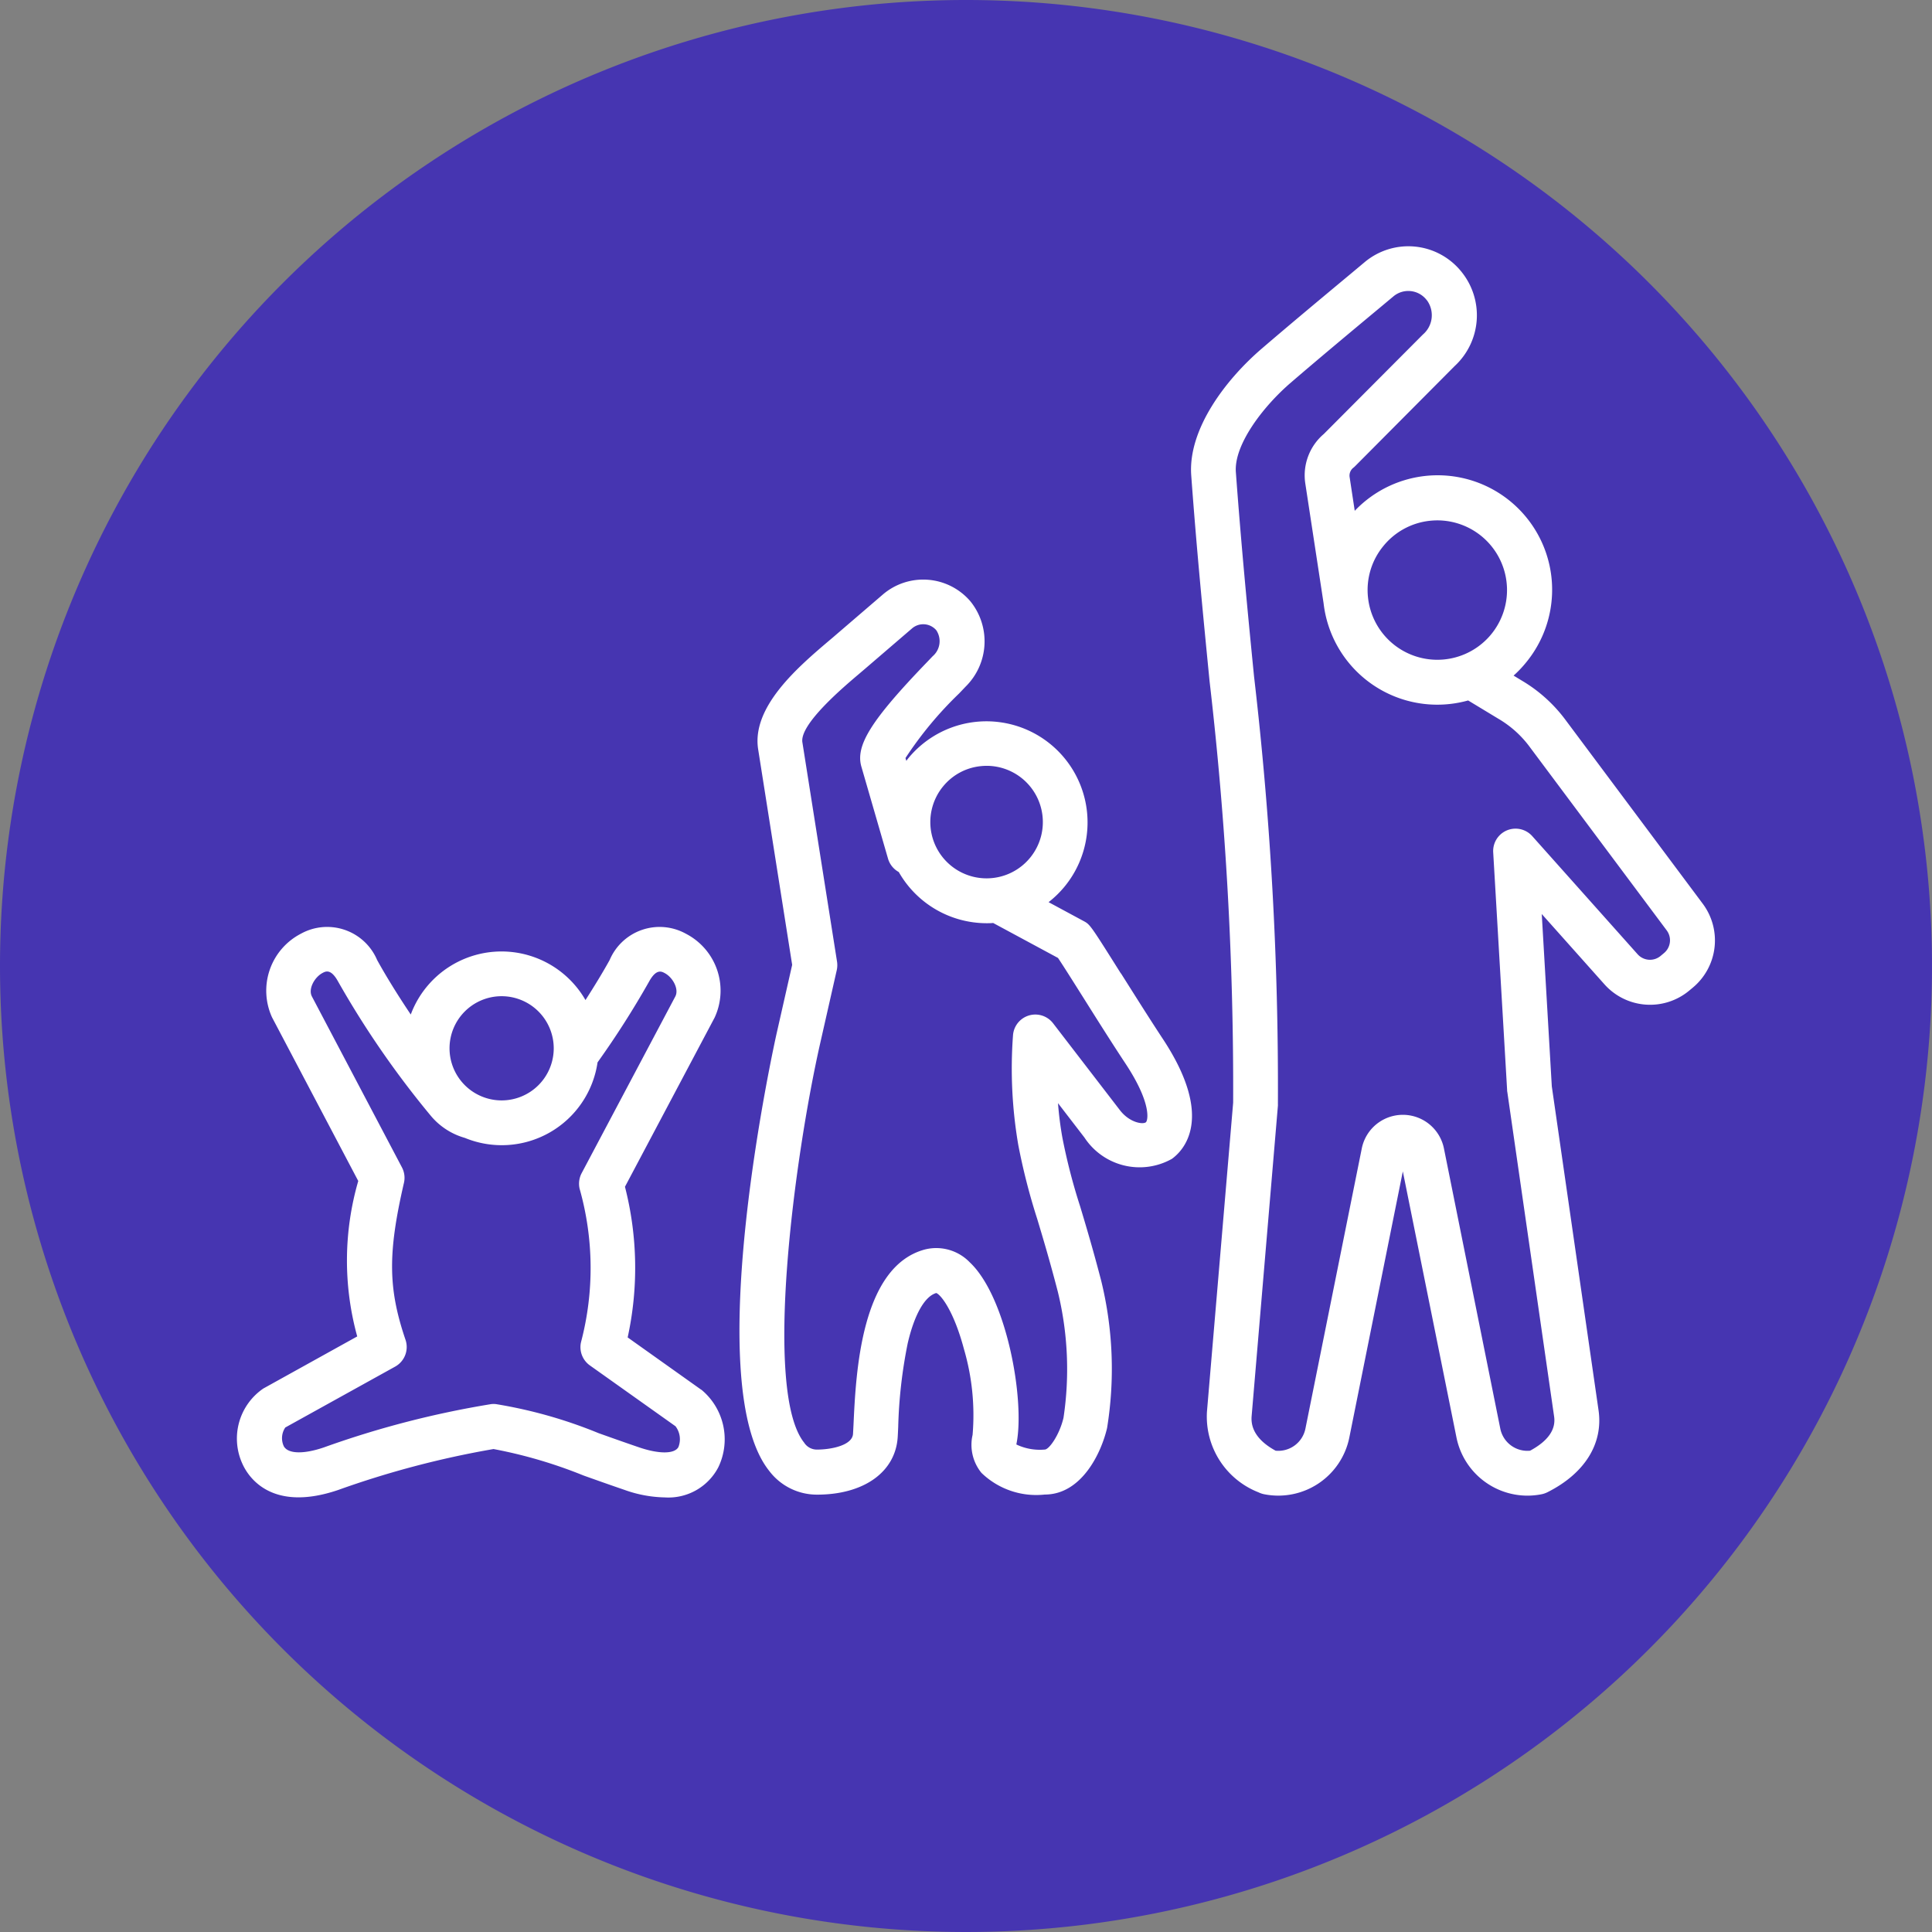 <svg xmlns="http://www.w3.org/2000/svg" width="90" height="90" viewBox="0 0 90 90">
  <rect x="0" y="0" width="90" height="90" fill="#808080" stroke="none"/>
  <g id="Grupo_1101833" data-name="Grupo 1101833" transform="translate(-1079.781 -2537)">
    <path id="Trazado_876531" data-name="Trazado 876531" d="M45,0A45,45,0,1,1,0,45,45,45,0,0,1,45,0Z" transform="translate(1079.781 2537)" fill="#4635b1"/>
    <path id="z" d="M103.25,102.389l-.161.135a.772.772,0,0,1-1.072-.08l-4.906-5.5a1.043,1.043,0,0,0-1.82.755l.648,11.065c0,.029,0,.059.008.088l2.182,15.132c.088.606-.289,1.14-1.119,1.588a1.287,1.287,0,0,1-1.388-1.025l-2.627-13.06a1.952,1.952,0,0,0-3.825,0l-2.627,13.06a1.289,1.289,0,0,1-1.388,1.025c-1.2-.653-1.135-1.4-1.114-1.648L85.262,109.5a.64.64,0,0,0,0-.07,165.082,165.082,0,0,0-1.111-19.92c-.3-3.025-.6-6.151-.848-9.524-.093-1.274,1.265-3.056,2.565-4.172,1.353-1.163,2.768-2.342,4.138-3.483l.641-.535a1.079,1.079,0,0,1,1.516.138l.053.064a1.181,1.181,0,0,1-.2,1.578L87.4,78.21a2.529,2.529,0,0,0-.863,2.3l.854,5.593a5.33,5.33,0,0,0,5.868,4.686,5.4,5.4,0,0,0,.865-.166l1.426.863a4.879,4.879,0,0,1,1.461,1.327l6.362,8.52A.773.773,0,0,1,103.25,102.389ZM90.16,83.448a3.218,3.218,0,0,0-.7,2.386,3.247,3.247,0,1,0,3.234-3.6,3.425,3.425,0,0,0-.354.019A3.228,3.228,0,0,0,90.16,83.448Zm14.886,16.635-6.362-8.52a6.91,6.91,0,0,0-2.051-1.86l-.392-.238a5.4,5.4,0,0,0,.6-.634,5.333,5.333,0,0,0-8-7.042L88.6,80.2a.467.467,0,0,1,.195-.432c.021-.018.041-.037.06-.056l4.638-4.664a3.219,3.219,0,0,0,.328-4.384l-.054-.066a3.169,3.169,0,0,0-4.455-.4l-.639.534c-1.375,1.145-2.8,2.331-4.162,3.5-1.691,1.451-3.443,3.765-3.287,5.906.248,3.4.555,6.538.853,9.575a164.024,164.024,0,0,1,1.1,19.647l-1.22,14.389a3.789,3.789,0,0,0,2.4,3.762,1.117,1.117,0,0,0,.262.089,3.376,3.376,0,0,0,3.969-2.639l2.493-12.4,2.5,12.4a3.377,3.377,0,0,0,3.3,2.705,3.431,3.431,0,0,0,.668-.066,1.093,1.093,0,0,0,.26-.089c1.742-.872,2.614-2.264,2.389-3.823l-2.177-15.088-.468-8.028,2.912,3.265a2.848,2.848,0,0,0,3.96.3l.161-.134A2.859,2.859,0,0,0,105.046,100.083ZM79.109,110.275c-.151.109-.766.008-1.208-.567l-3.112-4.046a1.043,1.043,0,0,0-1.868.568,21.032,21.032,0,0,0,.248,5.108,29.469,29.469,0,0,0,.883,3.445c.272.907.581,1.932.96,3.393a15.218,15.218,0,0,1,.262,5.862c-.187.8-.671,1.481-.873,1.481a2.546,2.546,0,0,1-1.32-.235c0-.016,0-.037.008-.065.392-2.036-.467-6.816-2.184-8.425a2.17,2.17,0,0,0-2.07-.6c-3,.78-3.232,5.764-3.343,8.159-.009.171-.016.319-.023.435-.033.537-1.021.732-1.675.732a.7.7,0,0,1-.6-.321c-1.914-2.395-.453-13.323.754-18.643l.763-3.368a1.072,1.072,0,0,0,.014-.393L63.11,92.571c-.131-.834,1.868-2.532,2.622-3.17l.285-.243,2.2-1.89a.8.8,0,0,1,1.132.085.921.921,0,0,1-.17,1.21c-.068.072-.164.172-.281.294-2.585,2.686-3.324,3.866-3.039,4.851L67.1,97.994a1.039,1.039,0,0,0,.5.621A4.716,4.716,0,0,0,71.682,101c.1,0,.21,0,.315-.011l3.02,1.628c.218.321.716,1.113,1.164,1.823.637,1.013,1.359,2.159,1.972,3.085,1.257,1.9,1.048,2.684.957,2.748ZM69.648,94.647a2.621,2.621,0,1,0,2.049-.979,2.712,2.712,0,0,0-.286.016,2.6,2.6,0,0,0-1.763.964Zm8.3,8.685c.632,1,1.348,2.139,1.946,3.046,2.46,3.719.95,5.224.428,5.6a3.073,3.073,0,0,1-4.073-.995l-1.231-1.6a15.963,15.963,0,0,0,.2,1.585,27.454,27.454,0,0,0,.83,3.22c.264.878.593,1.972.982,3.468a17.238,17.238,0,0,1,.274,6.859c-.268,1.15-1.179,3.1-2.905,3.1a3.666,3.666,0,0,1-2.947-1.01,2.066,2.066,0,0,1-.413-1.77,10.945,10.945,0,0,0-.4-3.988c-.475-1.786-1.073-2.535-1.292-2.62-.534.15-1.018,1-1.329,2.336a22.376,22.376,0,0,0-.444,3.9c-.008.184-.015.342-.023.468-.1,1.632-1.575,2.688-3.757,2.688a2.783,2.783,0,0,1-2.229-1.106c-3.294-4.126.313-20.242.35-20.4l.719-3.173L61.05,92.9c-.315-1.991,1.88-3.853,3.332-5.087.1-.082.191-.161.276-.235l2.2-1.89a2.891,2.891,0,0,1,4.073.31,2.962,2.962,0,0,1-.228,3.992c-.074.079-.178.187-.3.315a17.429,17.429,0,0,0-2.49,3l.039.131c.023-.03.045-.062.07-.093a4.71,4.71,0,0,1,7.337,5.908,4.736,4.736,0,0,1-.78.768l1.624.876c.309.165.309.165,1.741,2.441ZM57.336,125.4c-.175.329-.9.335-1.837.015-.669-.228-1.287-.448-1.885-.661a21.809,21.809,0,0,0-4.789-1.354,1.169,1.169,0,0,0-.2,0,43.933,43.933,0,0,0-7.811,2.021c-.949.322-1.661.3-1.86-.054a.888.888,0,0,1,.068-.876l5.118-2.836a1.044,1.044,0,0,0,.483-1.247c-.814-2.395-.831-4.035-.073-7.316a1.04,1.04,0,0,0-.095-.72l-4.193-7.96c-.182-.348.118-.892.492-1.093.147-.079.393-.212.729.4a42.877,42.877,0,0,0,4.329,6.265A3.2,3.2,0,0,0,47.386,111a4.51,4.51,0,0,0,6.182-3.517,42.013,42.013,0,0,0,2.4-3.763c.336-.609.584-.474.731-.395.374.2.673.744.491,1.088l-4.363,8.231a1.056,1.056,0,0,0-.095.723,13.568,13.568,0,0,1,.065,7.153,1.045,1.045,0,0,0,.413,1.079l3.989,2.834a.994.994,0,0,1,.135.972ZM49.1,104.4a2.427,2.427,0,1,0,2.427,2.427A2.429,2.429,0,0,0,49.1,104.4Zm9.3,18.333-3.429-2.438a15.2,15.2,0,0,0-.126-7.018l4.18-7.887a2.984,2.984,0,0,0-1.341-3.9,2.528,2.528,0,0,0-3.551,1.222c-.309.56-.7,1.2-1.127,1.868a4.511,4.511,0,0,0-8.139.673c-.578-.862-1.134-1.752-1.568-2.541a2.528,2.528,0,0,0-3.546-1.225,2.989,2.989,0,0,0-1.347,3.9l4.015,7.621a13.3,13.3,0,0,0-.048,7.241L38,122.675a2.823,2.823,0,0,0-.979,3.5c.248.56,1.3,2.3,4.462,1.228a43.274,43.274,0,0,1,7.239-1.908,21.967,21.967,0,0,1,4.191,1.232c.606.216,1.23.438,1.912.671a5.853,5.853,0,0,0,1.875.35,2.62,2.62,0,0,0,2.492-1.4,3,3,0,0,0-.785-3.615Z" transform="translate(1054.049 2479.007)" fill="#fff" fill-rule="evenodd"/>
  </g>
</svg>
